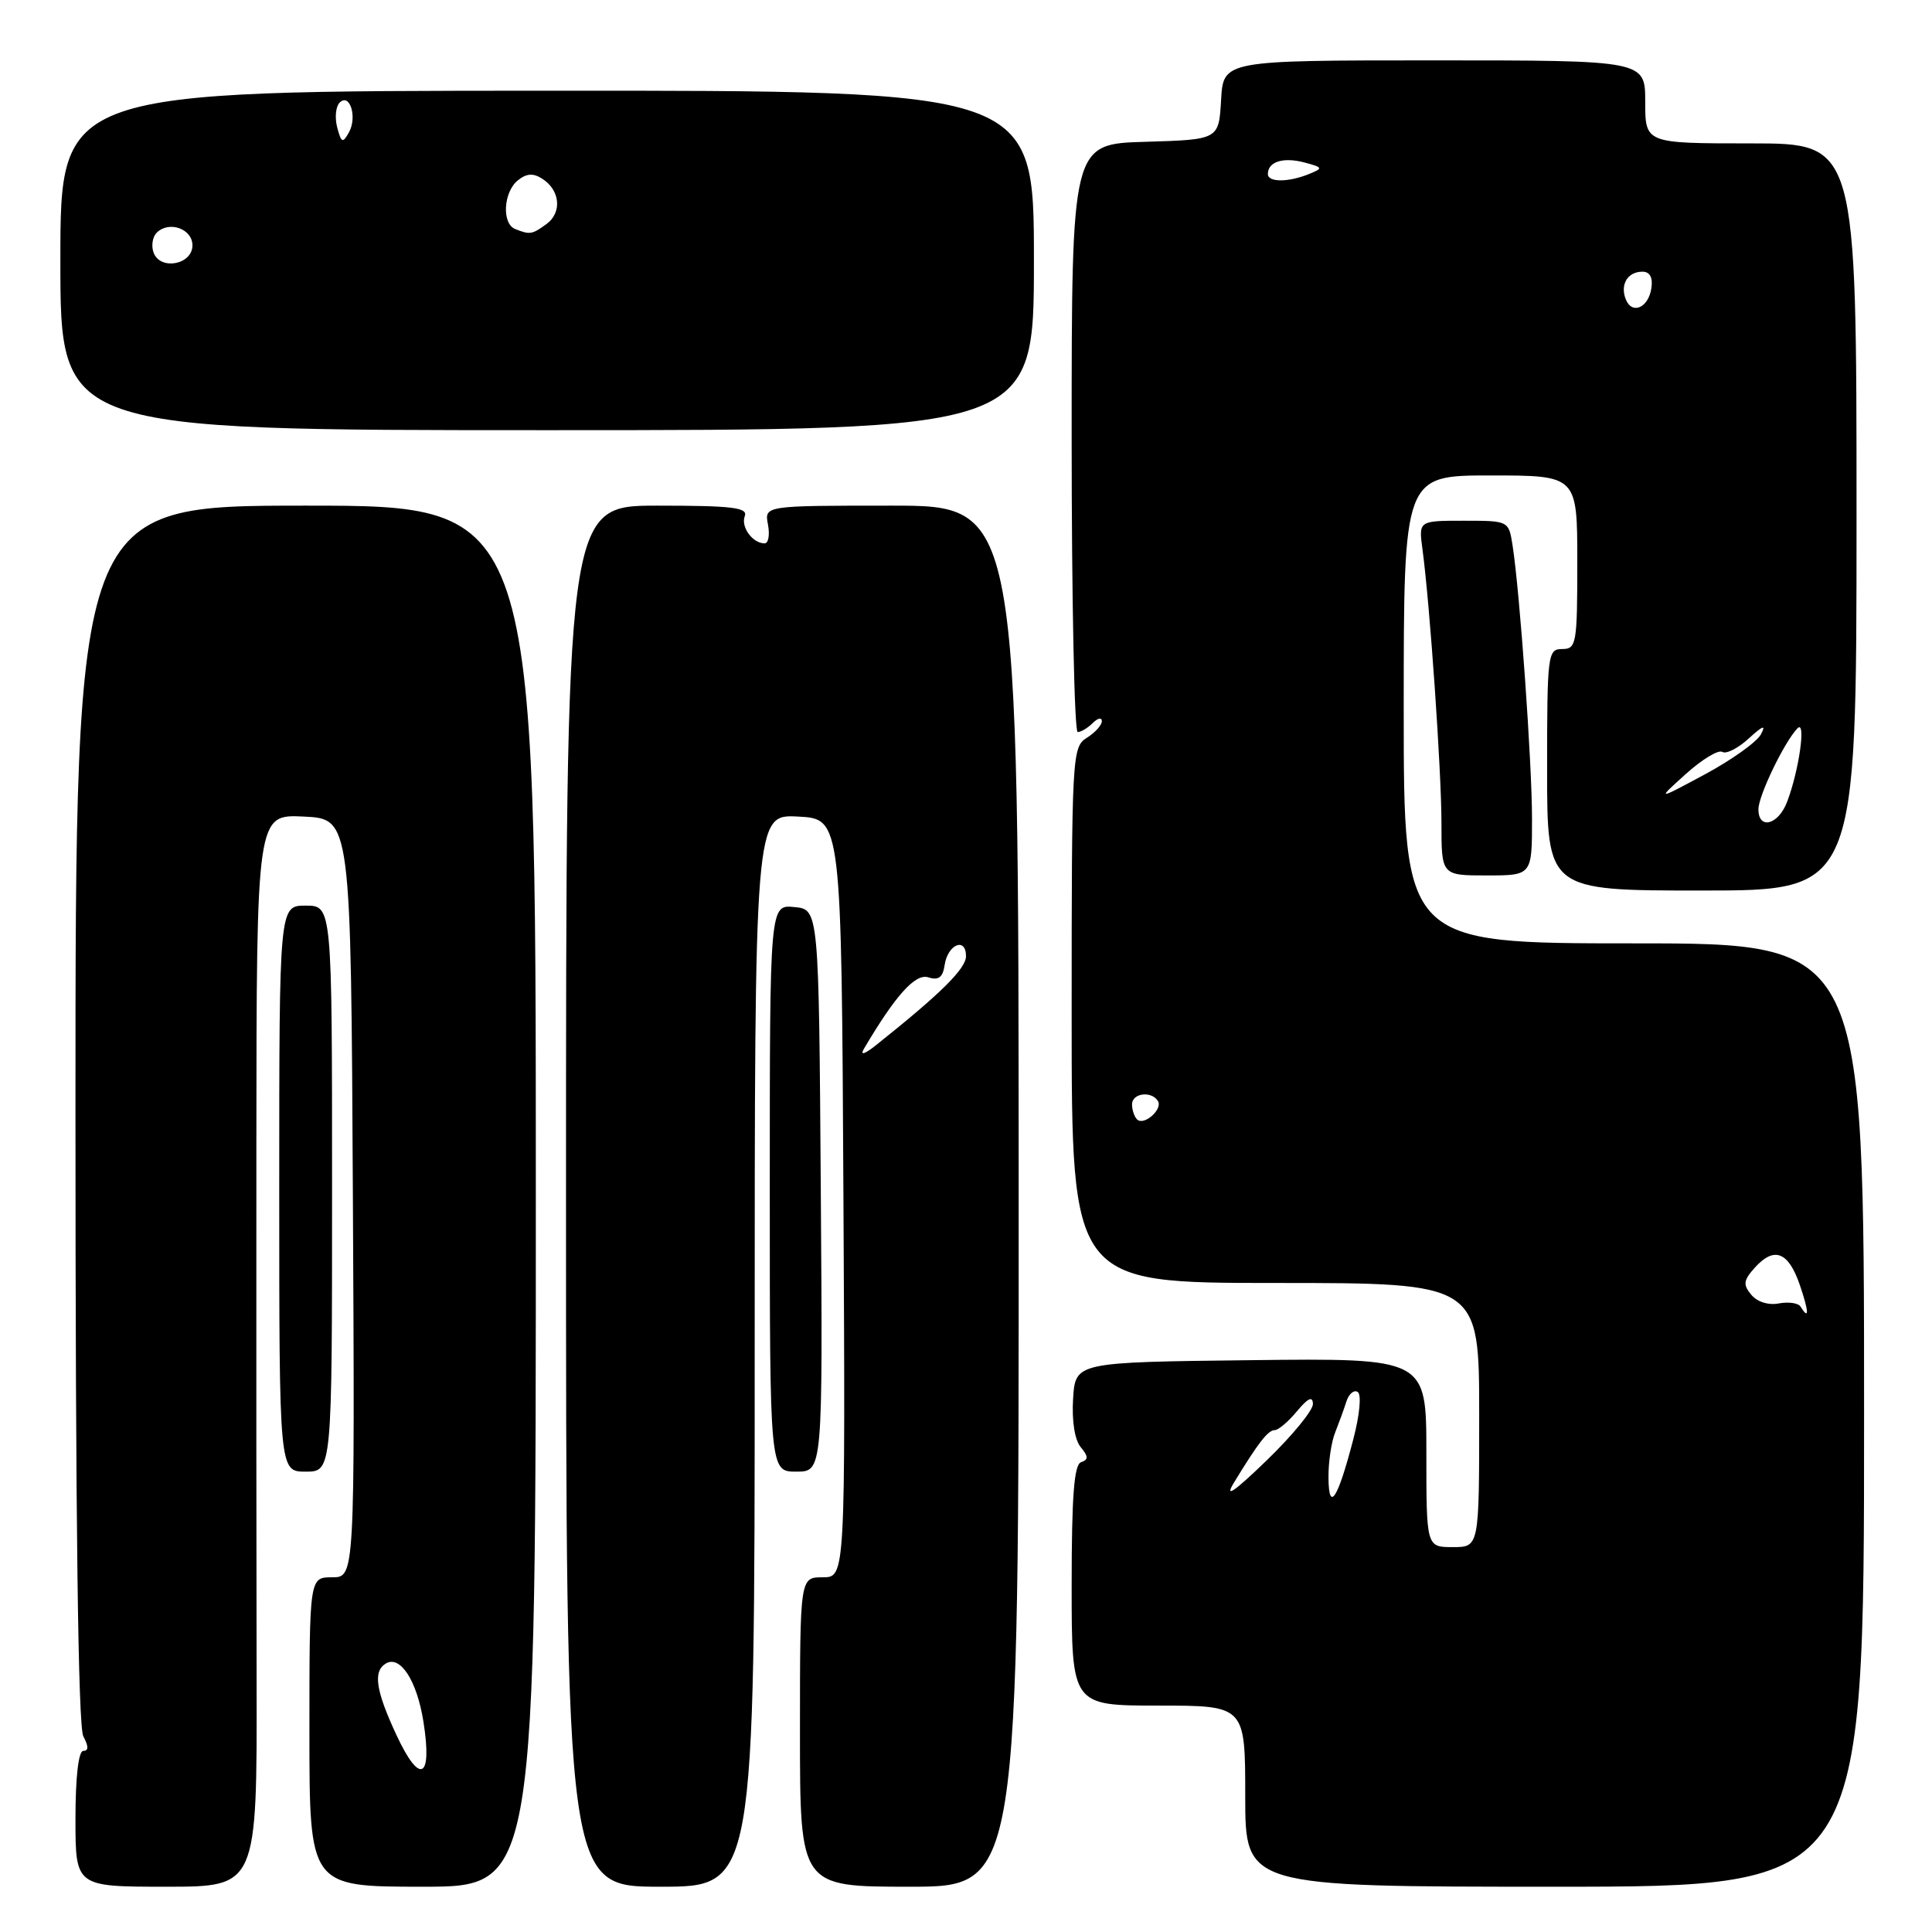 <?xml version="1.0" encoding="UTF-8" standalone="no"?>
<!DOCTYPE svg PUBLIC "-//W3C//DTD SVG 1.1//EN" "http://www.w3.org/Graphics/SVG/1.1/DTD/svg11.dtd" >
<svg xmlns="http://www.w3.org/2000/svg" xmlns:xlink="http://www.w3.org/1999/xlink" version="1.1" viewBox="0 0 256 256">
 <g >
 <path fill="currentColor"
d=" M 34.00 222.75 C 33.97 207.76 33.95 175.79 33.97 151.70 C 34.00 107.90 34.00 107.90 40.25 108.20 C 46.50 108.50 46.50 108.50 46.76 158.75 C 47.02 209.00 47.02 209.00 44.01 209.00 C 41.00 209.00 41.00 209.00 41.00 229.50 C 41.00 250.00 41.00 250.00 56.00 250.00 C 71.00 250.00 71.00 250.00 71.00 158.50 C 71.00 67.00 71.00 67.00 40.50 67.00 C 10.00 67.00 10.00 67.00 10.00 147.57 C 10.00 201.19 10.35 228.78 11.04 230.07 C 11.75 231.40 11.75 232.00 11.04 232.00 C 10.40 232.00 10.00 235.46 10.00 241.00 C 10.00 250.00 10.00 250.00 22.03 250.00 C 34.06 250.00 34.06 250.00 34.00 222.75 Z  M 100.00 178.95 C 100.00 107.90 100.00 107.90 105.75 108.20 C 111.50 108.50 111.50 108.50 111.76 158.75 C 112.02 209.00 112.02 209.00 109.01 209.00 C 106.00 209.00 106.00 209.00 106.00 229.50 C 106.00 250.00 106.00 250.00 120.50 250.00 C 135.00 250.00 135.00 250.00 134.98 158.50 C 134.96 67.00 134.96 67.00 118.12 67.00 C 101.28 67.00 101.28 67.00 101.76 69.50 C 102.02 70.88 101.82 72.00 101.32 72.00 C 99.72 72.00 98.13 69.81 98.69 68.38 C 99.12 67.25 96.98 67.00 87.11 67.00 C 75.00 67.00 75.00 67.00 75.00 158.50 C 75.00 250.00 75.00 250.00 87.50 250.00 C 100.00 250.00 100.00 250.00 100.00 178.95 Z  M 247.00 187.50 C 247.00 125.00 247.00 125.00 216.50 125.00 C 186.00 125.00 186.00 125.00 186.00 94.00 C 186.00 63.00 186.00 63.00 197.50 63.00 C 209.00 63.00 209.00 63.00 209.00 74.50 C 209.00 85.33 208.88 86.00 207.00 86.00 C 205.08 86.00 205.00 86.67 205.00 102.00 C 205.00 118.00 205.00 118.00 225.50 118.00 C 246.00 118.00 246.00 118.00 246.00 68.50 C 246.00 19.00 246.00 19.00 232.00 19.00 C 218.00 19.00 218.00 19.00 218.00 13.50 C 218.00 8.00 218.00 8.00 190.05 8.00 C 162.10 8.00 162.10 8.00 161.80 13.25 C 161.50 18.50 161.50 18.50 151.75 18.79 C 142.00 19.07 142.00 19.07 142.00 58.04 C 142.00 79.47 142.36 97.00 142.80 97.00 C 143.24 97.00 144.14 96.46 144.80 95.80 C 145.46 95.14 146.00 95.03 146.00 95.56 C 146.00 96.09 145.10 97.08 144.00 97.77 C 142.06 98.98 142.00 100.10 142.00 134.51 C 142.00 170.00 142.00 170.00 169.00 170.00 C 196.00 170.00 196.00 170.00 196.00 187.50 C 196.00 205.00 196.00 205.00 192.50 205.00 C 189.00 205.00 189.00 205.00 189.00 192.48 C 189.00 179.96 189.00 179.96 165.75 180.23 C 142.50 180.50 142.50 180.50 142.19 185.33 C 142.01 188.26 142.40 190.78 143.19 191.74 C 144.23 192.99 144.24 193.41 143.25 193.75 C 142.32 194.06 142.00 198.24 142.00 210.08 C 142.00 226.00 142.00 226.00 153.50 226.00 C 165.00 226.00 165.00 226.00 165.00 238.00 C 165.00 250.00 165.00 250.00 206.00 250.00 C 247.00 250.00 247.00 250.00 247.00 187.50 Z  M 44.00 157.50 C 44.00 120.00 44.00 120.00 40.50 120.00 C 37.00 120.00 37.00 120.00 37.00 157.50 C 37.00 195.00 37.00 195.00 40.50 195.00 C 44.00 195.00 44.00 195.00 44.00 157.50 Z  M 108.76 157.75 C 108.50 120.50 108.50 120.50 105.25 120.19 C 102.00 119.87 102.00 119.87 102.00 157.44 C 102.00 195.00 102.00 195.00 105.51 195.00 C 109.02 195.00 109.02 195.00 108.76 157.75 Z  M 203.00 108.52 C 203.00 101.09 201.39 78.48 200.42 72.25 C 199.91 69.00 199.90 69.00 193.94 69.00 C 187.98 69.00 187.98 69.00 188.48 72.75 C 189.46 79.97 191.00 102.17 191.00 109.05 C 191.00 116.00 191.00 116.00 197.00 116.00 C 203.00 116.00 203.00 116.00 203.00 108.52 Z  M 137.00 34.50 C 137.00 11.99 137.00 11.99 72.50 12.02 C 8.00 12.04 8.00 12.04 8.00 34.52 C 8.00 57.00 8.00 57.00 72.50 57.00 C 137.00 57.00 137.00 57.00 137.00 34.50 Z  M 52.54 229.92 C 49.79 224.01 49.41 221.49 51.10 220.44 C 53.02 219.25 55.25 222.68 56.11 228.15 C 57.31 235.74 55.64 236.57 52.54 229.92 Z  M 114.47 138.98 C 118.65 131.89 121.28 128.96 123.00 129.50 C 124.37 129.94 124.93 129.51 125.17 127.87 C 125.58 125.12 128.00 124.12 128.00 126.70 C 128.00 128.35 124.64 131.67 116.09 138.48 C 114.56 139.70 113.93 139.89 114.47 138.98 Z  M 163.48 196.50 C 166.73 191.16 168.02 189.50 168.91 189.50 C 169.38 189.50 170.71 188.38 171.85 187.00 C 173.32 185.24 173.94 184.95 173.97 186.03 C 173.99 186.87 171.22 190.25 167.82 193.53 C 163.55 197.66 162.21 198.58 163.48 196.50 Z  M 176.03 195.80 C 176.01 193.76 176.41 191.06 176.92 189.80 C 177.42 188.53 178.10 186.68 178.41 185.69 C 178.73 184.69 179.40 184.13 179.90 184.44 C 180.42 184.76 180.18 187.43 179.31 190.75 C 177.25 198.66 176.07 200.48 176.03 195.80 Z  M 238.58 173.13 C 238.29 172.66 237.00 172.47 235.71 172.71 C 234.33 172.98 232.84 172.51 232.05 171.56 C 230.93 170.21 231.01 169.65 232.55 167.94 C 235.10 165.13 236.97 165.86 238.48 170.25 C 239.70 173.82 239.75 175.02 238.58 173.13 Z  M 150.66 148.32 C 150.30 147.96 150.00 147.07 150.00 146.33 C 150.00 144.84 152.58 144.51 153.43 145.89 C 154.11 146.99 151.56 149.23 150.66 148.32 Z  M 233.00 107.24 C 233.00 105.42 236.45 98.28 238.18 96.50 C 239.34 95.31 238.39 102.09 236.80 106.25 C 235.64 109.31 233.00 109.99 233.00 107.24 Z  M 223.39 102.55 C 225.52 100.63 227.70 99.31 228.21 99.63 C 228.73 99.95 230.31 99.15 231.72 97.85 C 233.62 96.12 234.04 95.98 233.32 97.32 C 232.78 98.32 229.45 100.70 225.92 102.60 C 219.50 106.05 219.50 106.05 223.39 102.55 Z  M 215.41 39.63 C 214.66 37.68 215.68 36.00 217.63 36.00 C 218.61 36.00 219.03 36.76 218.82 38.17 C 218.43 40.81 216.23 41.75 215.41 39.63 Z  M 168.00 23.06 C 168.00 21.43 170.01 20.79 172.81 21.52 C 175.30 22.18 175.35 22.29 173.50 23.04 C 170.72 24.18 168.00 24.18 168.00 23.06 Z  M 20.36 33.50 C 20.02 32.60 20.20 31.40 20.76 30.84 C 22.39 29.21 25.50 30.31 25.50 32.51 C 25.50 35.06 21.27 35.87 20.36 33.50 Z  M 68.25 30.34 C 66.48 29.62 66.70 25.50 68.58 23.93 C 69.73 22.98 70.63 22.90 71.83 23.67 C 74.22 25.17 74.51 28.15 72.42 29.68 C 70.50 31.08 70.21 31.13 68.25 30.34 Z  M 44.68 16.88 C 44.34 15.59 44.49 14.11 45.00 13.60 C 46.35 12.25 47.37 15.52 46.23 17.55 C 45.41 19.02 45.22 18.93 44.68 16.88 Z "/>
</g>
</svg>